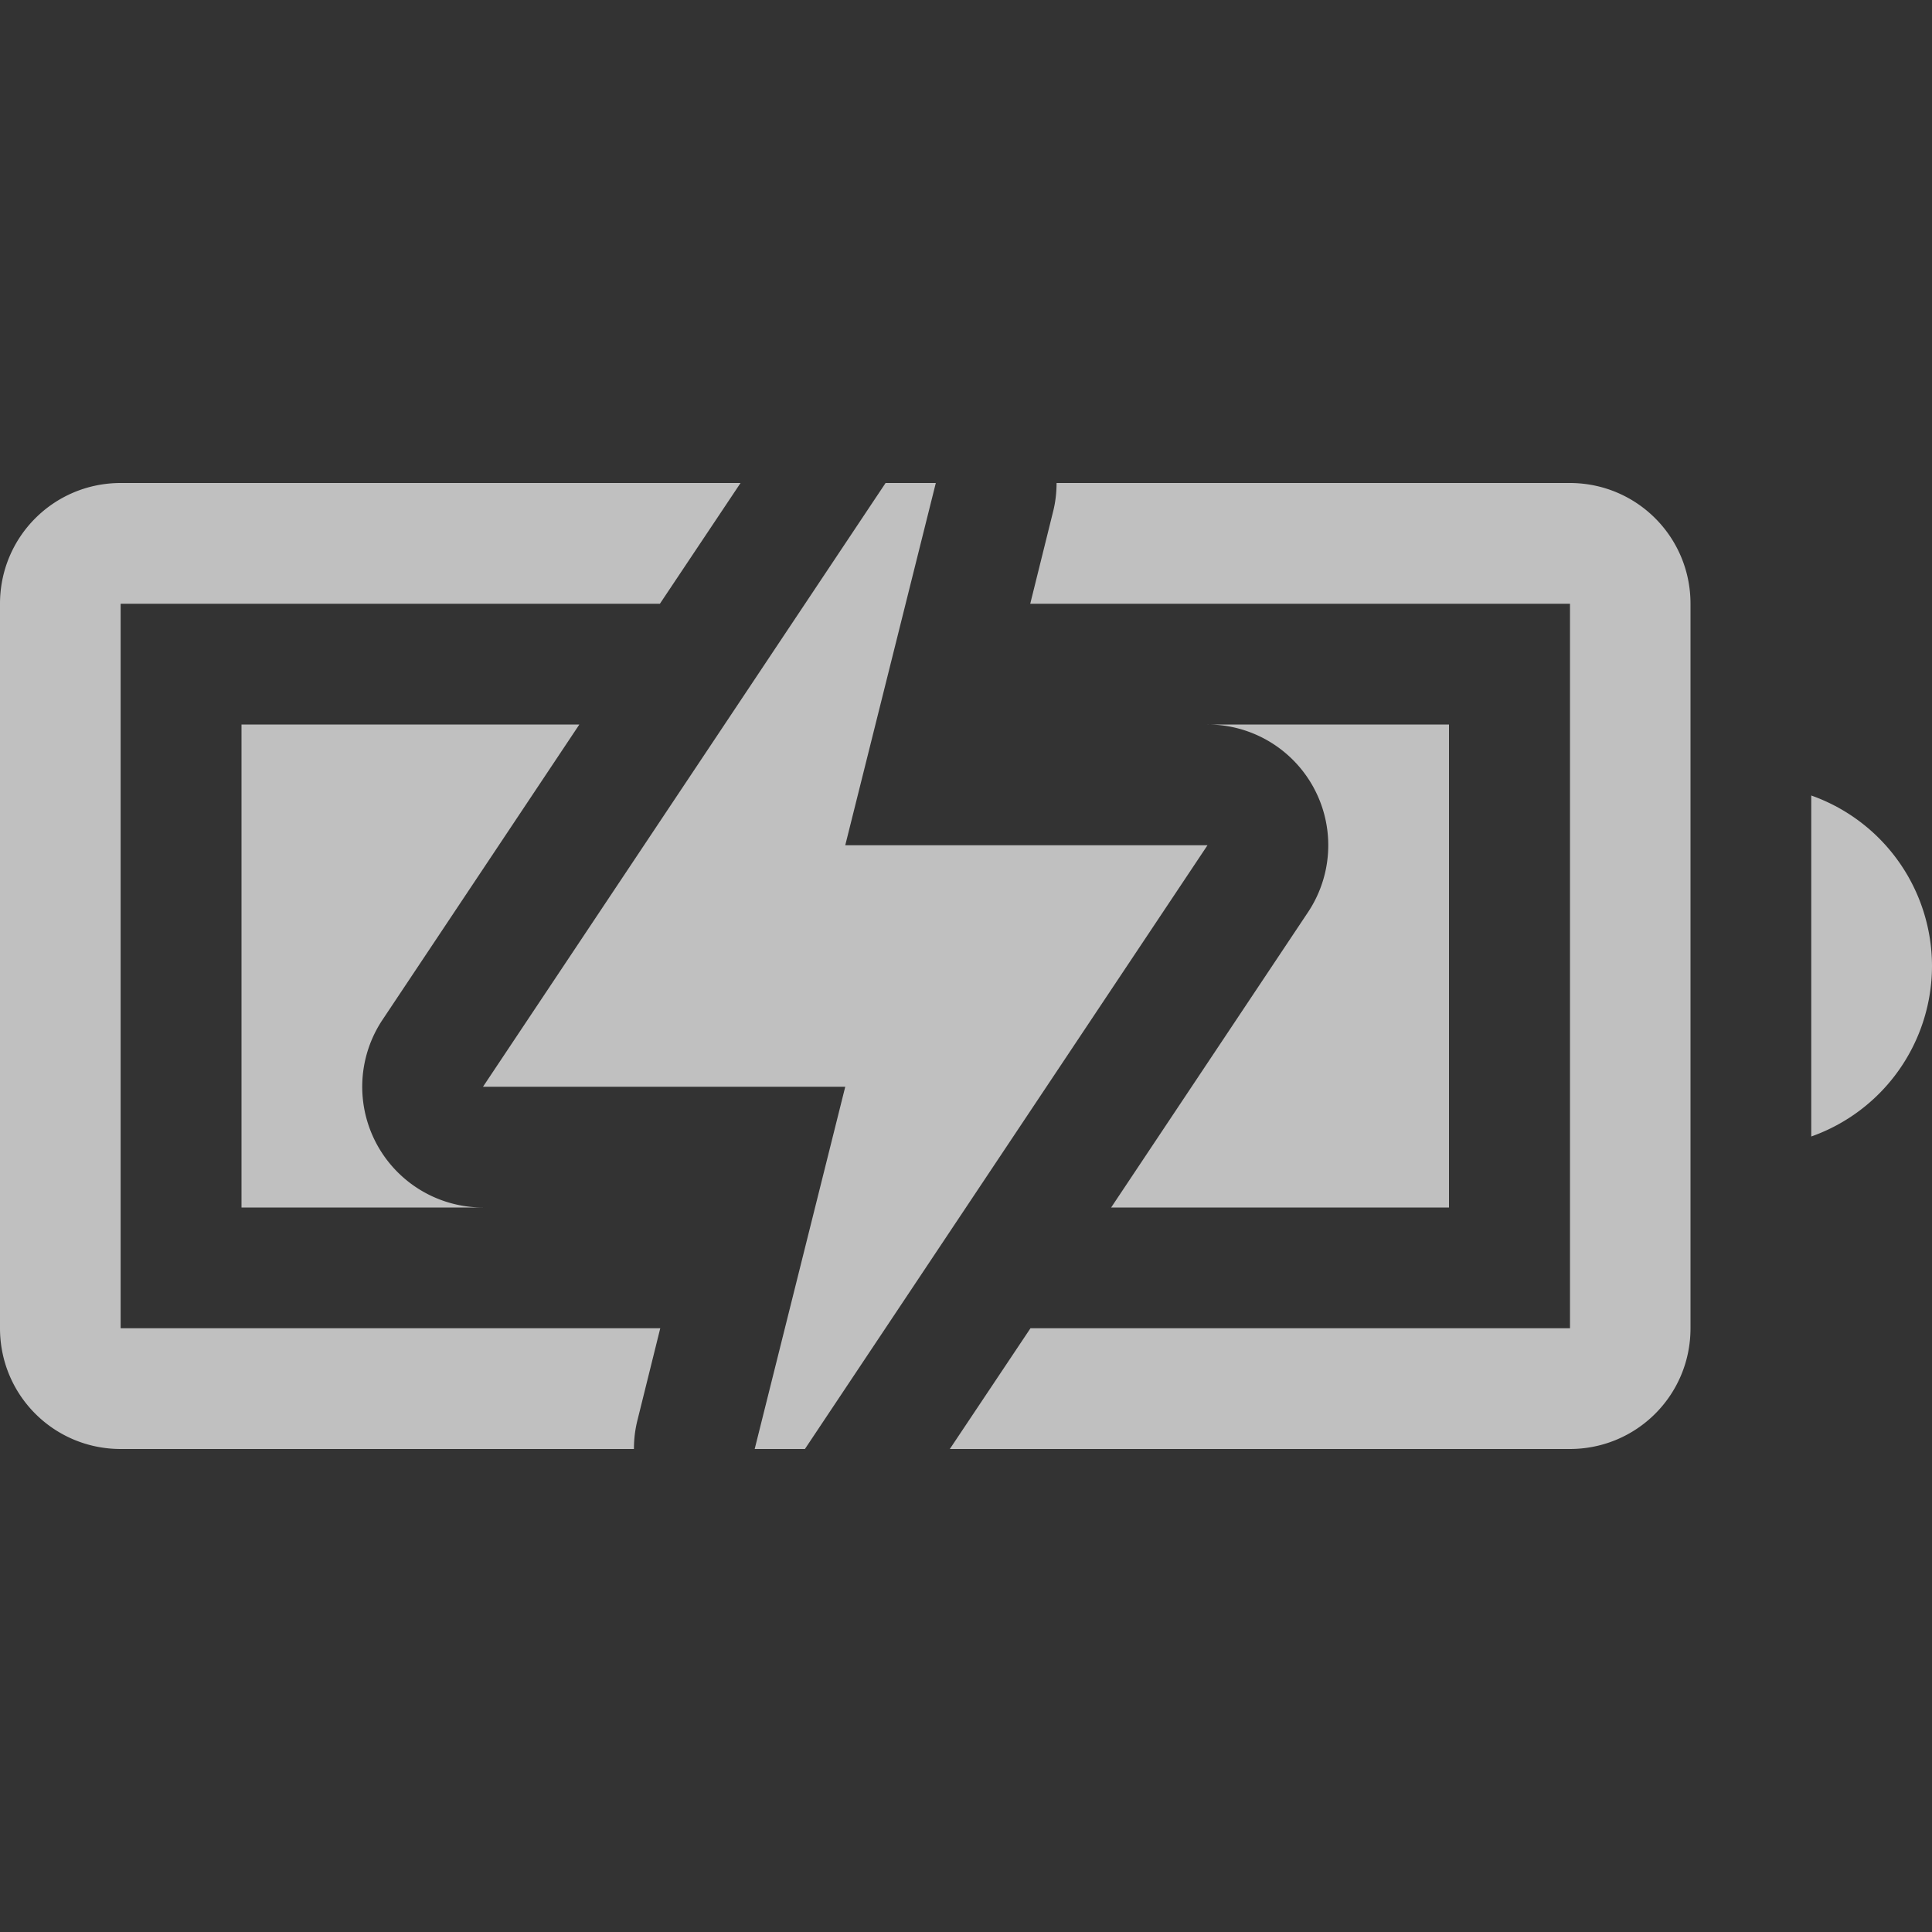 <svg xmlns="http://www.w3.org/2000/svg" width="16" height="16">
    <rect width="100%" height="100%" fill="#333333" stroke="none"/>
    <g fill="#fdfdfd" fill-opacity=".7" fill-rule="evenodd">
        <path d="M1 4c-.554 0-1 .446-1 1v6c0 .554.446 1 1 1h4.25c0-.08.009-.16.03-.242L5.468 11H.999V5h4.466l.668-1H1zm7.75 0c0 .08-.009.16-.03.242L8.532 5h4.47v6H8.534l-.668 1H13c.554 0 1-.446 1-1V5c0-.554-.446-1-1-1H8.75zM15 6.588v2.824A1.5 1.5 0 0 0 16 8a1.5 1.5 0 0 0-1-1.412z" style="paint-order:normal"/>
        <path d="M2 6v4h2a1 1 0 0 1-.832-1.555L4.798 6H2zm8 0a1 1 0 0 1 .832 1.555L9.202 10H12V6h-2z" style="paint-order:normal"/>
    </g>
    <path fill="#fdfdfd" fill-opacity=".7" d="M7.334 4 4 9h3l-.75 3h.416L10 7H7l.75-3z"/>
</svg>
